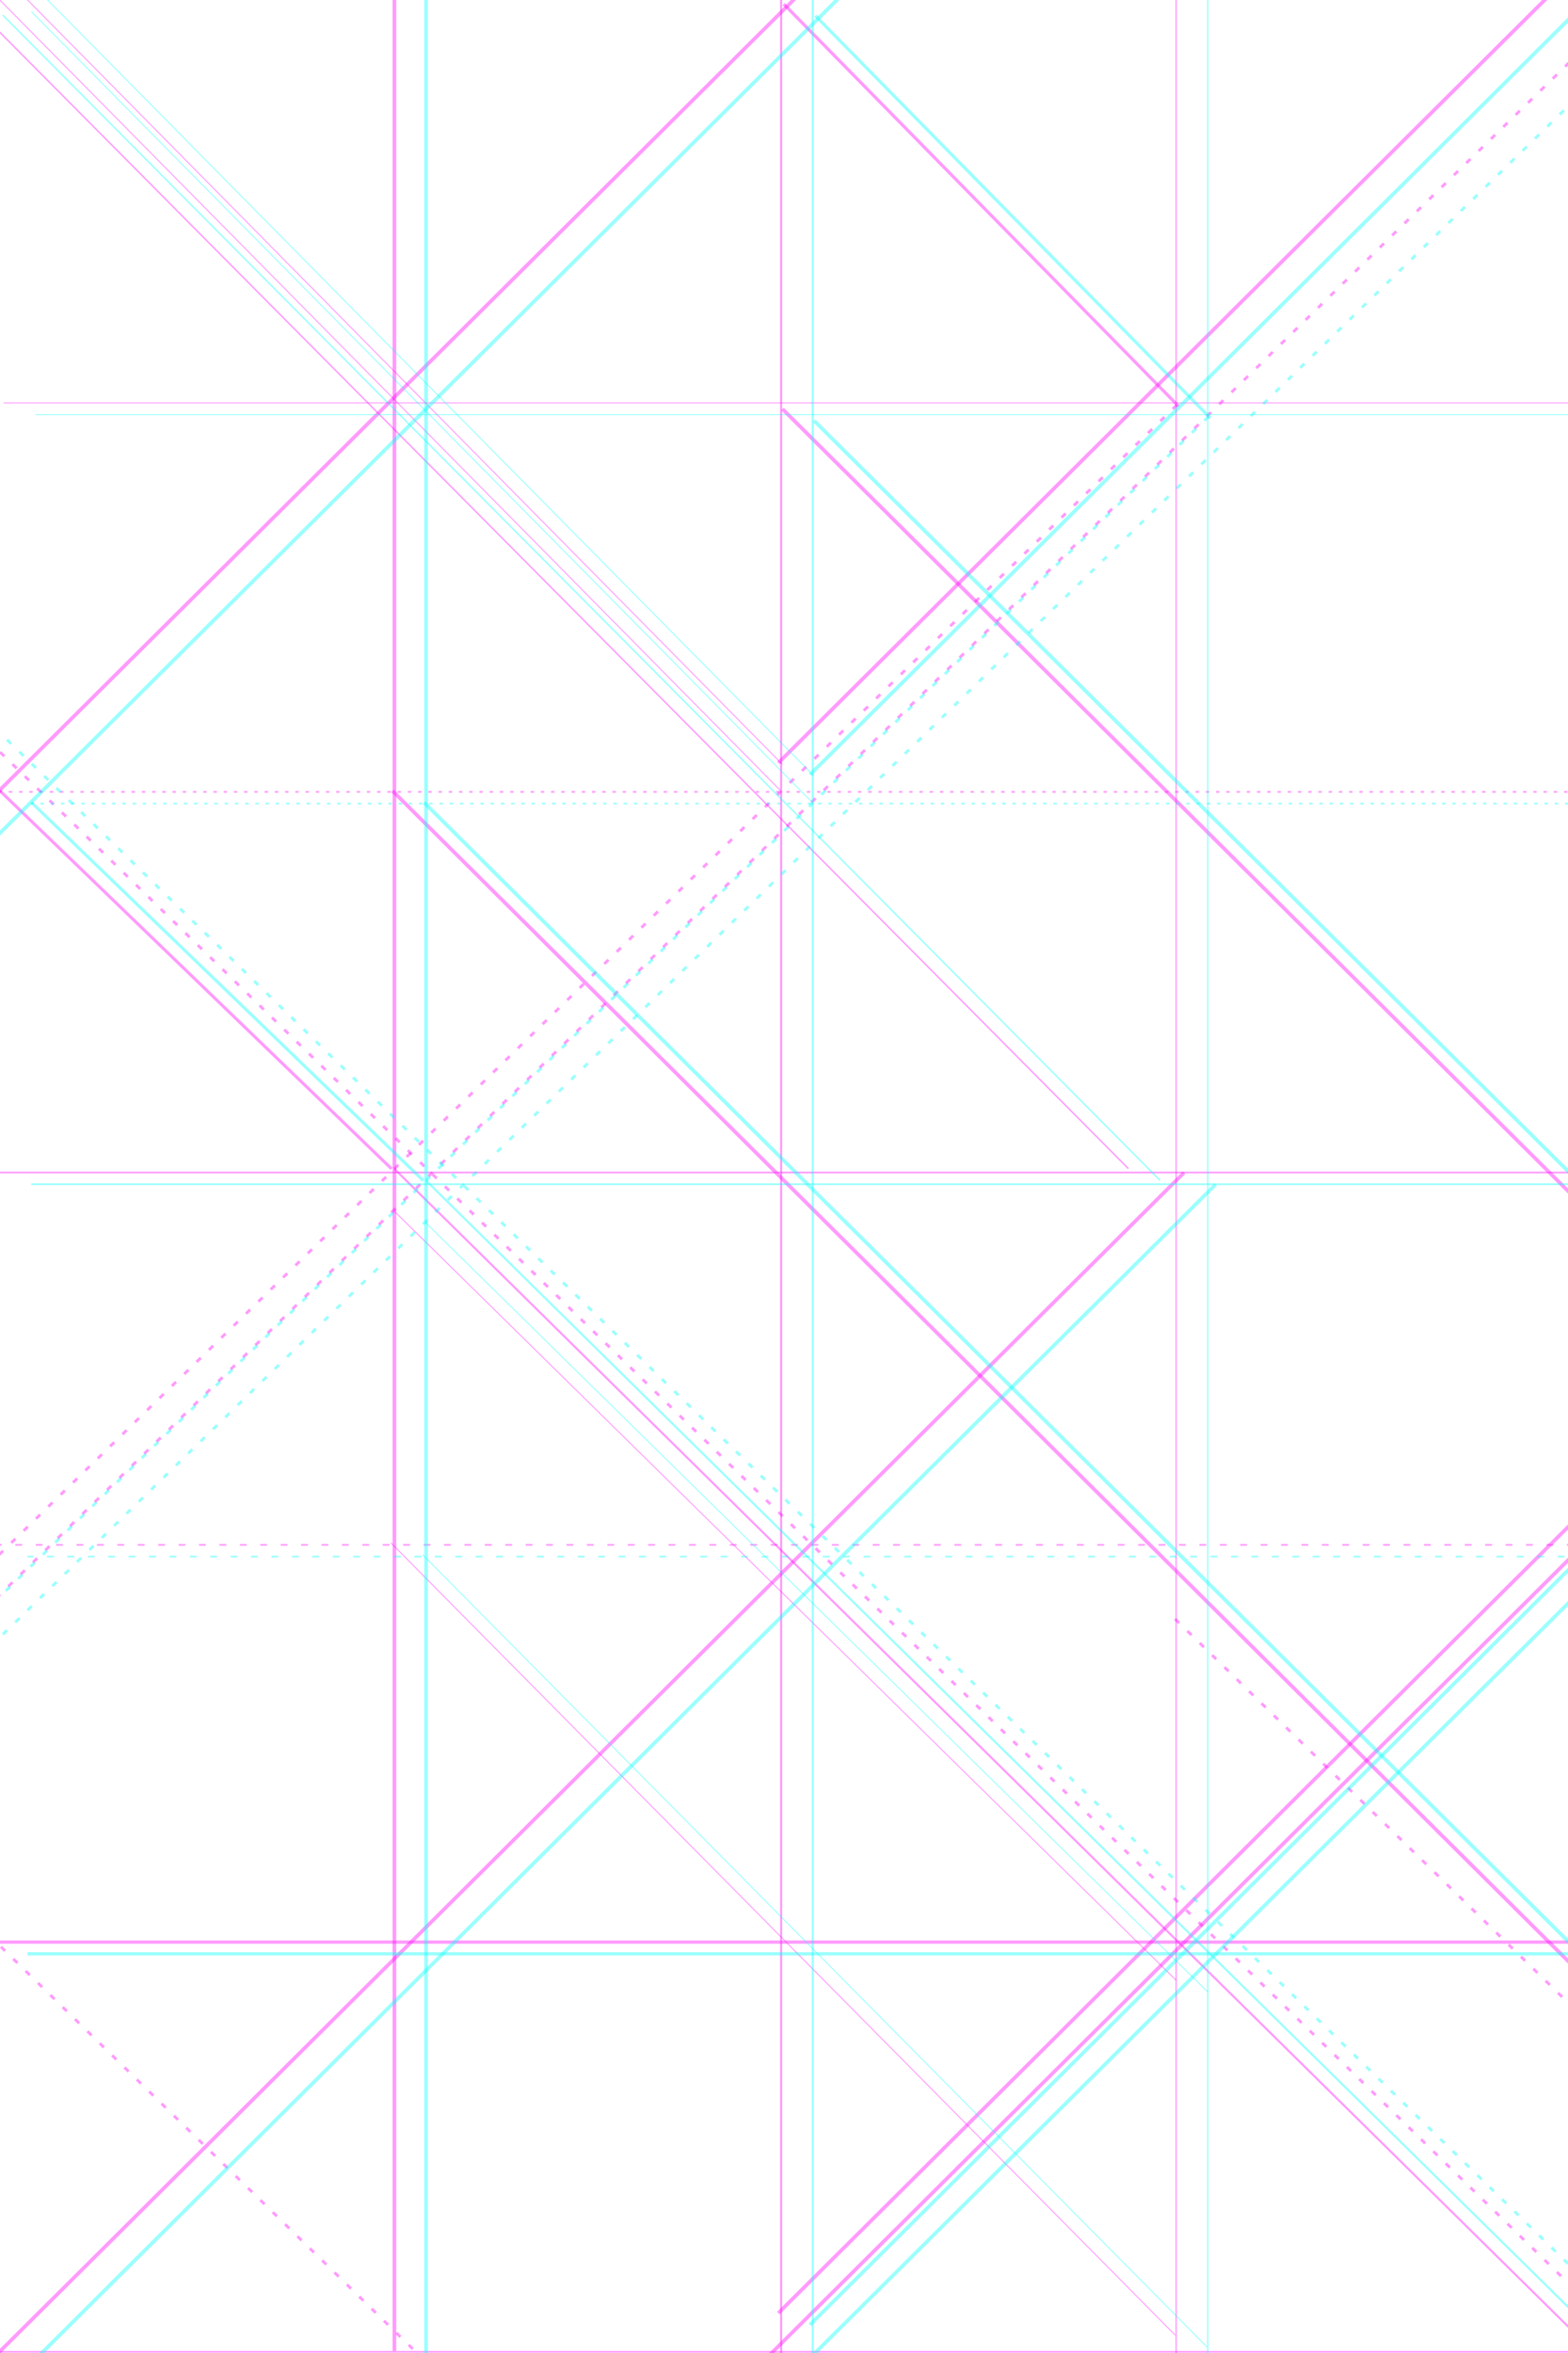 <?xml version="1.0" encoding="UTF-8" standalone="no"?>
<!-- Created with Inkscape (http://www.inkscape.org/) -->

<svg
   xmlns:dc="http://purl.org/dc/elements/1.1/"
   xmlns:cc="http://creativecommons.org/ns#"
   xmlns:rdf="http://www.w3.org/1999/02/22-rdf-syntax-ns#"
   xmlns:svg="http://www.w3.org/2000/svg"
   xmlns="http://www.w3.org/2000/svg"
   xmlns:sodipodi="http://sodipodi.sourceforge.net/DTD/sodipodi-0.dtd"
   xmlns:inkscape="http://www.inkscape.org/namespaces/inkscape"
   width="200mm"
   height="300mm"
   viewBox="0 0 200 300"
   version="1.1"
   id="svg8"
   inkscape:version="0.92.5 (2060ec1f9f, 2020-04-08)"
   sodipodi:docname="cyberBackground.svg">
  <defs
     id="defs2">
    <filter
       inkscape:collect="always"
       style="color-interpolation-filters:sRGB"
       id="filter2912"
       x="-0.092"
       width="1.183"
       y="-0.094"
       height="1.188">
      <feGaussianBlur
         inkscape:collect="always"
         stdDeviation="8.294"
         id="feGaussianBlur2914" />
    </filter>
    <filter
       inkscape:collect="always"
       style="color-interpolation-filters:sRGB"
       id="filter2916"
       x="-0.092"
       width="1.183"
       y="-0.094"
       height="1.188">
      <feGaussianBlur
         inkscape:collect="always"
         stdDeviation="8.294"
         id="feGaussianBlur2918" />
    </filter>
    <filter
       inkscape:collect="always"
       style="color-interpolation-filters:sRGB"
       id="filter2980"
       x="-0.092"
       width="1.185"
       y="-0.093"
       height="1.186">
      <feGaussianBlur
         inkscape:collect="always"
         stdDeviation="8.294"
         id="feGaussianBlur2982" />
    </filter>
    <filter
       inkscape:collect="always"
       style="color-interpolation-filters:sRGB"
       id="filter4996"
       x="-0.143"
       width="1.285"
       y="-0.141"
       height="1.283">
      <feGaussianBlur
         inkscape:collect="always"
         stdDeviation="5.945"
         id="feGaussianBlur4998" />
    </filter>
    <filter
       inkscape:collect="always"
       style="color-interpolation-filters:sRGB"
       id="filter5000"
       x="-0.143"
       width="1.286"
       y="-0.145"
       height="1.291">
      <feGaussianBlur
         inkscape:collect="always"
         stdDeviation="5.945"
         id="feGaussianBlur5002" />
    </filter>
    <filter
       inkscape:collect="always"
       style="color-interpolation-filters:sRGB"
       id="filter5004"
       x="-0.066"
       width="1.133"
       y="-0.067"
       height="1.133">
      <feGaussianBlur
         inkscape:collect="always"
         stdDeviation="5.945"
         id="feGaussianBlur5006" />
    </filter>
    <filter
       inkscape:collect="always"
       style="color-interpolation-filters:sRGB"
       id="filter5008"
       x="-0.066"
       width="1.133"
       y="-0.067"
       height="1.133">
      <feGaussianBlur
         inkscape:collect="always"
         stdDeviation="5.945"
         id="feGaussianBlur5010" />
    </filter>
    <filter
       inkscape:collect="always"
       style="color-interpolation-filters:sRGB"
       id="filter5012"
       x="-0.066"
       width="1.133"
       y="-0.067"
       height="1.133">
      <feGaussianBlur
         inkscape:collect="always"
         stdDeviation="5.945"
         id="feGaussianBlur5014" />
    </filter>
    <filter
       inkscape:collect="always"
       style="color-interpolation-filters:sRGB"
       id="filter5016"
       x="-0.066"
       width="1.131"
       y="-0.067"
       height="1.135">
      <feGaussianBlur
         inkscape:collect="always"
         stdDeviation="5.945"
         id="feGaussianBlur5018" />
    </filter>
    <filter
       inkscape:collect="always"
       style="color-interpolation-filters:sRGB"
       id="filter5020"
       x="-0.066"
       width="1.133"
       y="-0.067"
       height="1.133">
      <feGaussianBlur
         inkscape:collect="always"
         stdDeviation="5.945"
         id="feGaussianBlur5022" />
    </filter>
    <filter
       inkscape:collect="always"
       style="color-interpolation-filters:sRGB"
       id="filter5024"
       x="-0.066"
       width="1.133"
       y="-0.067"
       height="1.133">
      <feGaussianBlur
         inkscape:collect="always"
         stdDeviation="5.945"
         id="feGaussianBlur5026" />
    </filter>
    <filter
       inkscape:collect="always"
       style="color-interpolation-filters:sRGB"
       id="filter5028"
       x="-0.066"
       width="1.133"
       y="-0.067"
       height="1.133">
      <feGaussianBlur
         inkscape:collect="always"
         stdDeviation="5.945"
         id="feGaussianBlur5030" />
    </filter>
    <filter
       inkscape:collect="always"
       style="color-interpolation-filters:sRGB"
       id="filter5032"
       x="-0.066"
       width="1.131"
       y="-0.067"
       height="1.135">
      <feGaussianBlur
         inkscape:collect="always"
         stdDeviation="5.945"
         id="feGaussianBlur5034" />
    </filter>
    <filter
       inkscape:collect="always"
       style="color-interpolation-filters:sRGB"
       id="filter5036"
       x="-0.097"
       width="1.193"
       y="-0.096"
       height="1.192">
      <feGaussianBlur
         inkscape:collect="always"
         stdDeviation="5.945"
         id="feGaussianBlur5038" />
    </filter>
    <filter
       inkscape:collect="always"
       style="color-interpolation-filters:sRGB"
       id="filter5040"
       x="-0.143"
       width="1.287"
       y="-0.142"
       height="1.283">
      <feGaussianBlur
         inkscape:collect="always"
         stdDeviation="5.945"
         id="feGaussianBlur5042" />
    </filter>
    <filter
       inkscape:collect="always"
       style="color-interpolation-filters:sRGB"
       id="filter5044"
       x="-0.285"
       width="1.571"
       y="-0.296"
       height="1.592">
      <feGaussianBlur
         inkscape:collect="always"
         stdDeviation="5.945"
         id="feGaussianBlur5046" />
    </filter>
    <filter
       inkscape:collect="always"
       style="color-interpolation-filters:sRGB"
       id="filter5048"
       x="-0.283"
       width="1.567"
       y="-0.278"
       height="1.556">
      <feGaussianBlur
         inkscape:collect="always"
         stdDeviation="5.945"
         id="feGaussianBlur5050" />
    </filter>
    <filter
       inkscape:collect="always"
       style="color-interpolation-filters:sRGB"
       id="filter5052"
       x="-0.066"
       width="1.132"
       y="-0.067"
       height="1.134">
      <feGaussianBlur
         inkscape:collect="always"
         stdDeviation="5.945"
         id="feGaussianBlur5054" />
    </filter>
    <filter
       inkscape:collect="always"
       style="color-interpolation-filters:sRGB"
       id="filter5056"
       x="-0.143"
       width="1.287"
       y="-0.142"
       height="1.283">
      <feGaussianBlur
         inkscape:collect="always"
         stdDeviation="5.945"
         id="feGaussianBlur5058" />
    </filter>
    <filter
       inkscape:collect="always"
       style="color-interpolation-filters:sRGB"
       id="filter5060"
       x="-0.066"
       width="1.131"
       y="-0.067"
       height="1.135">
      <feGaussianBlur
         inkscape:collect="always"
         stdDeviation="5.945"
         id="feGaussianBlur5062" />
    </filter>
    <filter
       inkscape:collect="always"
       style="color-interpolation-filters:sRGB"
       id="filter5064"
       x="-0.071"
       width="1.141"
       y="-1426896.5"
       height="2853794">
      <feGaussianBlur
         inkscape:collect="always"
         stdDeviation="5.945"
         id="feGaussianBlur5066" />
    </filter>
    <filter
       inkscape:collect="always"
       style="color-interpolation-filters:sRGB"
       id="filter5068"
       x="-0.071"
       width="1.141"
       y="-1426896.5"
       height="2853794">
      <feGaussianBlur
         inkscape:collect="always"
         stdDeviation="5.945"
         id="feGaussianBlur5070" />
    </filter>
    <filter
       inkscape:collect="always"
       style="color-interpolation-filters:sRGB"
       id="filter5072">
      <feGaussianBlur
         inkscape:collect="always"
         stdDeviation="5.945"
         id="feGaussianBlur5074" />
    </filter>
    <filter
       inkscape:collect="always"
       style="color-interpolation-filters:sRGB"
       id="filter5076"
       x="-0.071"
       width="1.141"
       y="-1426896.5"
       height="2853794">
      <feGaussianBlur
         inkscape:collect="always"
         stdDeviation="5.945"
         id="feGaussianBlur5078" />
    </filter>
    <filter
       inkscape:collect="always"
       style="color-interpolation-filters:sRGB"
       id="filter5080"
       x="-0.071"
       width="1.141"
       y="-1426896.5"
       height="2853794">
      <feGaussianBlur
         inkscape:collect="always"
         stdDeviation="5.945"
         id="feGaussianBlur5082" />
    </filter>
    <filter
       inkscape:collect="always"
       style="color-interpolation-filters:sRGB"
       id="filter5084">
      <feGaussianBlur
         inkscape:collect="always"
         stdDeviation="5.945"
         id="feGaussianBlur5086" />
    </filter>
    <filter
       inkscape:collect="always"
       style="color-interpolation-filters:sRGB"
       id="filter5088"
       x="-1426896.5"
       width="2853794"
       y="-0.047"
       height="1.094">
      <feGaussianBlur
         inkscape:collect="always"
         stdDeviation="5.945"
         id="feGaussianBlur5090" />
    </filter>
    <filter
       inkscape:collect="always"
       style="color-interpolation-filters:sRGB"
       id="filter5092"
       x="-1426896.5"
       width="2853794"
       y="-0.047"
       height="1.093">
      <feGaussianBlur
         inkscape:collect="always"
         stdDeviation="5.945"
         id="feGaussianBlur5094" />
    </filter>
    <filter
       inkscape:collect="always"
       style="color-interpolation-filters:sRGB"
       id="filter5096"
       x="-3567241.2"
       width="7134483.4"
       y="-0.047"
       height="1.094">
      <feGaussianBlur
         inkscape:collect="always"
         stdDeviation="5.945"
         id="feGaussianBlur5098" />
    </filter>
  </defs>
  <sodipodi:namedview
     id="base"
     pagecolor="#ffffff"
     bordercolor="#666666"
     borderopacity="1.0"
     inkscape:pageopacity="0.0"
     inkscape:pageshadow="2"
     inkscape:zoom="0.35355339"
     inkscape:cx="1136.334"
     inkscape:cy="455.6152"
     inkscape:document-units="mm"
     inkscape:current-layer="layer3"
     showgrid="false"
     inkscape:snap-global="false"
     showguides="true"
     inkscape:guide-bbox="true"
     inkscape:window-width="1920"
     inkscape:window-height="1017"
     inkscape:window-x="-8"
     inkscape:window-y="-8"
     inkscape:window-maximized="1">
    <sodipodi:guide
       position="368.19,-245.46"
       orientation="0,1"
       id="guide5100"
       inkscape:locked="false" />
  </sodipodi:namedview>
  <g
     transform="translate(0,3)"
     id="g1278"
     inkscape:groupmode="layer"
     inkscape:label="Layer 1 copy"
     style="display:none"
     sodipodi:insensitive="true">
    <path
       sodipodi:nodetypes="cc"
       inkscape:connector-curvature="0"
       id="path1220"
       d="m 50.309,-6.931 -4e-6,303.666"
       style="opacity:0.696;fill:none;stroke:#06e2fe;stroke-width:0.2;stroke-linecap:butt;stroke-linejoin:miter;stroke-miterlimit:4;stroke-dasharray:none;stroke-opacity:1;filter:url(#filter5096)" />
    <path
       sodipodi:nodetypes="cc"
       inkscape:connector-curvature="0"
       id="path1222"
       d="m 99.635,-8.254 -1e-5,305.254"
       style="opacity:0.696;fill:none;stroke:#06e2fe;stroke-width:0.2;stroke-linecap:butt;stroke-linejoin:miter;stroke-miterlimit:4;stroke-dasharray:none;stroke-opacity:1;filter:url(#filter5092)" />
    <path
       sodipodi:nodetypes="cc"
       inkscape:connector-curvature="0"
       id="path1224"
       d="m 150.019,-6.175 -1e-5,304.724"
       style="opacity:0.696;fill:none;stroke:#06e2fe;stroke-width:0.2;stroke-linecap:butt;stroke-linejoin:miter;stroke-miterlimit:4;stroke-dasharray:none;stroke-opacity:1;filter:url(#filter5088)" />
    <path
       sodipodi:nodetypes="cc"
       inkscape:connector-curvature="0"
       id="path1226"
       d="M 200.722,193.964 H -0.538"
       style="opacity:0.696;fill:none;stroke:#06e2fe;stroke-width:0.2;stroke-linecap:butt;stroke-linejoin:miter;stroke-miterlimit:4;stroke-dasharray:none;stroke-dashoffset:0;stroke-opacity:1;filter:url(#filter5084)" />
    <path
       sodipodi:nodetypes="cc"
       inkscape:connector-curvature="0"
       id="path1228"
       d="m 201.774,244.612 -202.312,-1e-5"
       style="opacity:0.696;fill:none;stroke:#06e2fe;stroke-width:0.2;stroke-linecap:butt;stroke-linejoin:miter;stroke-miterlimit:4;stroke-dasharray:none;stroke-opacity:1;filter:url(#filter5080)" />
    <path
       sodipodi:nodetypes="cc"
       inkscape:connector-curvature="0"
       id="path1230"
       d="m 200.75,296.849 -201.962,-10e-6"
       style="opacity:0.696;fill:none;stroke:#06e2fe;stroke-width:0.2;stroke-linecap:butt;stroke-linejoin:miter;stroke-miterlimit:4;stroke-dasharray:none;stroke-opacity:1;filter:url(#filter5076)" />
    <path
       sodipodi:nodetypes="cc"
       inkscape:connector-curvature="0"
       id="path1232"
       d="M 201.223,97.958 H -0.037"
       style="opacity:0.696;fill:none;stroke:#06e2fe;stroke-width:0.2;stroke-linecap:butt;stroke-linejoin:miter;stroke-miterlimit:4;stroke-dasharray:none;stroke-dashoffset:0;stroke-opacity:1;filter:url(#filter5072)" />
    <path
       sodipodi:nodetypes="cc"
       inkscape:connector-curvature="0"
       id="path1234"
       d="m 202.275,146.49 -202.312,-1e-5"
       style="opacity:0.696;fill:none;stroke:#06e2fe;stroke-width:0.2;stroke-linecap:butt;stroke-linejoin:miter;stroke-miterlimit:4;stroke-dasharray:none;stroke-opacity:1;filter:url(#filter5068)" />
    <path
       sodipodi:nodetypes="cc"
       inkscape:connector-curvature="0"
       id="path1236"
       d="M 202.776,48.367 0.464,48.367"
       style="opacity:0.696;fill:none;stroke:#06e2fe;stroke-width:0.2;stroke-linecap:butt;stroke-linejoin:miter;stroke-miterlimit:4;stroke-dasharray:none;stroke-opacity:1;filter:url(#filter5064)" />
    <path
       sodipodi:nodetypes="cc"
       inkscape:connector-curvature="0"
       id="path1238"
       d="M 314.532,-119.923 99.276,94.268"
       style="fill:none;stroke:#06e2fe;stroke-width:0;stroke-linecap:butt;stroke-linejoin:miter;stroke-miterlimit:4;stroke-dasharray:none;stroke-opacity:1;filter:url(#filter2980)" />
    <path
       sodipodi:nodetypes="cc"
       inkscape:connector-curvature="0"
       id="path1240"
       d="M 150.105,48.629 -67.227,260.713"
       style="opacity:0.696;fill:none;stroke:#06e2fe;stroke-width:0.2;stroke-linecap:butt;stroke-linejoin:miter;stroke-miterlimit:4;stroke-dasharray:none;stroke-dashoffset:0;stroke-opacity:1;filter:url(#filter5060)" />
    <path
       inkscape:transform-center-y="50.163932"
       inkscape:transform-center-x="-49.526782"
       sodipodi:nodetypes="cc"
       inkscape:connector-curvature="0"
       id="path1242"
       d="M 99.496,97.742 -0.023,-2.996"
       style="opacity:0.696;fill:none;stroke:#06e2fe;stroke-width:0.2;stroke-linecap:butt;stroke-linejoin:miter;stroke-miterlimit:4;stroke-dasharray:none;stroke-opacity:1;filter:url(#filter5056)" />
    <path
       sodipodi:nodetypes="cc"
       inkscape:connector-curvature="0"
       id="path1244"
       d="M 266.675,359.346 50.296,146.018"
       style="opacity:0.696;fill:none;stroke:#06e2fe;stroke-width:0.2;stroke-linecap:butt;stroke-linejoin:miter;stroke-miterlimit:4;stroke-dasharray:none;stroke-opacity:1;filter:url(#filter5052)" />
    <path
       sodipodi:nodetypes="cc"
       inkscape:connector-curvature="0"
       id="path1246"
       d="M 150.33,48.798 99.966,-2.485"
       style="opacity:0.696;fill:none;stroke:#06e2fe;stroke-width:0.2;stroke-linecap:butt;stroke-linejoin:miter;stroke-miterlimit:4;stroke-dasharray:none;stroke-opacity:1;filter:url(#filter5048)" />
    <path
       inkscape:transform-center-y="24.399834"
       inkscape:transform-center-x="-24.700593"
       sodipodi:nodetypes="cc"
       inkscape:connector-curvature="0"
       id="path1248"
       d="M 49.943,146.021 -0.043,97.796"
       style="opacity:0.696;fill:none;stroke:#06e2fe;stroke-width:0.2;stroke-linecap:butt;stroke-linejoin:miter;stroke-miterlimit:4;stroke-dasharray:none;stroke-opacity:1;filter:url(#filter5044)" />
    <path
       inkscape:transform-center-y="50.163932"
       inkscape:transform-center-x="-49.526782"
       sodipodi:nodetypes="cc"
       inkscape:connector-curvature="0"
       id="path1250"
       d="M 99.766,94.427 0.247,-6.31"
       style="opacity:0.696;fill:none;stroke:#06e2fe;stroke-width:0.2;stroke-linecap:butt;stroke-linejoin:miter;stroke-miterlimit:4;stroke-dasharray:none;stroke-opacity:1;filter:url(#filter5040)" />
    <path
       inkscape:transform-center-y="73.990479"
       inkscape:transform-center-x="-73.470142"
       sodipodi:nodetypes="cc"
       inkscape:connector-curvature="0"
       id="path1252"
       d="M 143.93,146 -3.701,-2.585"
       style="opacity:0.696;fill:none;stroke:#06e2fe;stroke-width:0.2;stroke-linecap:butt;stroke-linejoin:miter;stroke-miterlimit:4;stroke-dasharray:none;stroke-opacity:1;filter:url(#filter5036)" />
    <path
       sodipodi:nodetypes="cc"
       inkscape:connector-curvature="0"
       id="path1254"
       d="M 201.735,3.434 -15.597,215.518"
       style="opacity:0.696;fill:none;stroke:#06e2fe;stroke-width:0.2;stroke-linecap:butt;stroke-linejoin:miter;stroke-miterlimit:4;stroke-dasharray:none;stroke-dashoffset:0;stroke-opacity:1;filter:url(#filter5032)" />
    <path
       sodipodi:nodetypes="cc"
       inkscape:connector-curvature="0"
       id="path1256"
       d="M 121.122,-22.821 -94.134,191.371"
       style="opacity:0.696;fill:none;stroke:#06e2fe;stroke-width:0.2;stroke-linecap:butt;stroke-linejoin:miter;stroke-miterlimit:4;stroke-dasharray:none;stroke-opacity:1;filter:url(#filter5028)" />
    <path
       sodipodi:nodetypes="cc"
       inkscape:connector-curvature="0"
       id="path1258"
       d="M 313.474,83.013 98.218,297.204"
       style="opacity:0.696;fill:none;stroke:#06e2fe;stroke-width:0.2;stroke-linecap:butt;stroke-linejoin:miter;stroke-miterlimit:4;stroke-dasharray:none;stroke-opacity:1;filter:url(#filter5024)" />
    <path
       sodipodi:nodetypes="cc"
       inkscape:connector-curvature="0"
       id="path1260"
       d="M 314.532,77.721 99.276,291.912"
       style="opacity:0.696;fill:none;stroke:#06e2fe;stroke-width:0.2;stroke-linecap:butt;stroke-linejoin:miter;stroke-miterlimit:4;stroke-dasharray:none;stroke-opacity:1;filter:url(#filter5020)" />
    <path
       sodipodi:nodetypes="cc"
       inkscape:connector-curvature="0"
       id="path1262"
       d="M 202.265,290.264 -15.068,78.18"
       style="opacity:0.696;fill:none;stroke:#06e2fe;stroke-width:0.2;stroke-linecap:butt;stroke-linejoin:miter;stroke-miterlimit:4;stroke-dasharray:none;stroke-dashoffset:0;stroke-opacity:1;filter:url(#filter5016)" />
    <path
       sodipodi:nodetypes="cc"
       inkscape:connector-curvature="0"
       id="path1264"
       d="M 151.02,146.513 -64.236,360.704"
       style="opacity:0.696;fill:none;stroke:#06e2fe;stroke-width:0.2;stroke-linecap:butt;stroke-linejoin:miter;stroke-miterlimit:4;stroke-dasharray:none;stroke-opacity:1;filter:url(#filter5012)" />
    <path
       sodipodi:nodetypes="cc"
       inkscape:connector-curvature="0"
       id="path1266"
       d="M 265.32,312.021 50.064,97.829"
       style="opacity:0.696;fill:none;stroke:#06e2fe;stroke-width:0.2;stroke-linecap:butt;stroke-linejoin:miter;stroke-miterlimit:4;stroke-dasharray:none;stroke-opacity:1;filter:url(#filter5008)" />
    <path
       sodipodi:nodetypes="cc"
       inkscape:connector-curvature="0"
       id="path1268"
       d="M 315.061,263.337 99.805,49.146"
       style="opacity:0.696;fill:none;stroke:#06e2fe;stroke-width:0.2;stroke-linecap:butt;stroke-linejoin:miter;stroke-miterlimit:4;stroke-dasharray:none;stroke-opacity:1;filter:url(#filter5004)" />
    <path
       sodipodi:nodetypes="cc"
       inkscape:connector-curvature="0"
       id="path1270"
       d="M 216.552,456.422 -0.78,244.338"
       style="fill:none;stroke:#06e2fe;stroke-width:0;stroke-linecap:butt;stroke-linejoin:miter;stroke-miterlimit:4;stroke-dasharray:none;stroke-dashoffset:0;stroke-opacity:1;filter:url(#filter2916)" />
    <path
       sodipodi:nodetypes="cc"
       inkscape:connector-curvature="0"
       id="path1272"
       d="M 366.306,414.618 148.974,202.534"
       style="fill:none;stroke:#06e2fe;stroke-width:0;stroke-linecap:butt;stroke-linejoin:miter;stroke-miterlimit:4;stroke-dasharray:none;stroke-dashoffset:0;stroke-opacity:1;filter:url(#filter2912)" />
    <path
       inkscape:transform-center-y="49.906592"
       inkscape:transform-center-x="-49.786082"
       sodipodi:nodetypes="cc"
       inkscape:connector-curvature="0"
       id="path1274"
       d="M 150.027,249.486 50.252,151.382"
       style="opacity:0.696;fill:none;stroke:#06e2fe;stroke-width:0.2;stroke-linecap:butt;stroke-linejoin:miter;stroke-miterlimit:4;stroke-dasharray:none;stroke-opacity:1;filter:url(#filter5000)" />
    <path
       inkscape:transform-center-y="49.906592"
       inkscape:transform-center-x="-49.786082"
       sodipodi:nodetypes="cc"
       inkscape:connector-curvature="0"
       id="path1276"
       d="M 149.9,294.723 49.86,193.709"
       style="opacity:0.696;fill:none;stroke:#06e2fe;stroke-width:0.2;stroke-linecap:butt;stroke-linejoin:miter;stroke-miterlimit:4;stroke-dasharray:none;stroke-opacity:1;filter:url(#filter4996)" />
  </g>
  <g
     inkscape:label="Layer 1"
     inkscape:groupmode="layer"
     id="layer1"
     transform="translate(0,3)"
     style="display:inline">
    <path
       style="opacity:0.397;fill:none;stroke:#ff01f8;stroke-width:0.467;stroke-linecap:butt;stroke-linejoin:miter;stroke-miterlimit:4;stroke-dasharray:none;stroke-opacity:1"
       d="m 50.309,-6.931 -4e-6,303.666"
       id="path815"
       inkscape:connector-curvature="0"
       sodipodi:nodetypes="cc" />
    <path
       style="opacity:0.397;fill:none;stroke:#ff01f8;stroke-width:0.268px;stroke-linecap:butt;stroke-linejoin:miter;stroke-opacity:1"
       d="m 99.635,-8.254 -1e-5,305.254"
       id="path815-9"
       inkscape:connector-curvature="0"
       sodipodi:nodetypes="cc" />
    <path
       style="opacity:0.397;fill:none;stroke:#ff01f8;stroke-width:0.168;stroke-linecap:butt;stroke-linejoin:miter;stroke-miterlimit:4;stroke-dasharray:none;stroke-opacity:1"
       d="m 150.019,-6.175 -1e-5,304.724"
       id="path815-9-5"
       inkscape:connector-curvature="0"
       sodipodi:nodetypes="cc" />
    <path
       style="opacity:0.397;fill:none;stroke:#ff01f8;stroke-width:0.217;stroke-linecap:butt;stroke-linejoin:miter;stroke-miterlimit:4;stroke-dasharray:0.868, 1.736;stroke-dashoffset:0;stroke-opacity:1"
       d="M 200.722,193.964 H -0.538"
       id="path815-95"
       inkscape:connector-curvature="0"
       sodipodi:nodetypes="cc" />
    <path
       style="opacity:0.397;fill:none;stroke:#ff01f8;stroke-width:0.418;stroke-linecap:butt;stroke-linejoin:miter;stroke-miterlimit:4;stroke-dasharray:none;stroke-opacity:1"
       d="m 201.774,244.612 -202.312,-1e-5"
       id="path815-9-8"
       inkscape:connector-curvature="0"
       sodipodi:nodetypes="cc" />
    <path
       style="opacity:0.397;fill:none;stroke:#ff01f8;stroke-width:0.218px;stroke-linecap:butt;stroke-linejoin:miter;stroke-opacity:1"
       d="m 200.75,296.849 -201.962,-10e-6"
       id="path815-9-5-6"
       inkscape:connector-curvature="0"
       sodipodi:nodetypes="cc" />
    <path
       style="opacity:0.397;fill:none;stroke:#ff01f8;stroke-width:0.217;stroke-linecap:butt;stroke-linejoin:miter;stroke-miterlimit:4;stroke-dasharray:0.435, 0.87;stroke-dashoffset:0;stroke-opacity:1"
       d="M 201.223,97.958 H -0.037"
       id="path815-95-3"
       inkscape:connector-curvature="0"
       sodipodi:nodetypes="cc" />
    <path
       style="opacity:0.397;fill:none;stroke:#ff01f8;stroke-width:0.218px;stroke-linecap:butt;stroke-linejoin:miter;stroke-opacity:1"
       d="m 202.275,146.49 -202.312,-1e-5"
       id="path815-9-8-1"
       inkscape:connector-curvature="0"
       sodipodi:nodetypes="cc" />
    <path
       style="opacity:0.397;fill:none;stroke:#ff01f8;stroke-width:0.118;stroke-linecap:butt;stroke-linejoin:miter;stroke-miterlimit:4;stroke-dasharray:none;stroke-opacity:1"
       d="M 202.776,48.367 0.464,48.367"
       id="path815-9-8-1-2"
       inkscape:connector-curvature="0"
       sodipodi:nodetypes="cc" />
    <path
       style="opacity:0.397;fill:none;stroke:#ff01f8;stroke-width:0.467;stroke-linecap:butt;stroke-linejoin:miter;stroke-miterlimit:4;stroke-dasharray:none;stroke-opacity:1"
       d="M 314.532,-119.923 99.276,94.268"
       id="path815-6"
       inkscape:connector-curvature="0"
       sodipodi:nodetypes="cc" />
    <path
       style="opacity:0.397;fill:none;stroke:#ff01f8;stroke-width:0.367;stroke-linecap:butt;stroke-linejoin:miter;stroke-miterlimit:4;stroke-dasharray:0.734, 1.468;stroke-dashoffset:0;stroke-opacity:1"
       d="M 150.105,48.629 -67.227,260.713"
       id="path815-6-4"
       inkscape:connector-curvature="0"
       sodipodi:nodetypes="cc" />
    <path
       style="opacity:0.397;fill:none;stroke:#ff01f8;stroke-width:0.125px;stroke-linecap:butt;stroke-linejoin:miter;stroke-opacity:1"
       d="M 99.496,97.742 -0.023,-2.996"
       id="path815-6-4-1"
       inkscape:connector-curvature="0"
       sodipodi:nodetypes="cc"
       inkscape:transform-center-x="-49.526782"
       inkscape:transform-center-y="50.163932" />
    <path
       style="opacity:0.397;fill:none;stroke:#ff01f8;stroke-width:0.267px;stroke-linecap:butt;stroke-linejoin:miter;stroke-opacity:1"
       d="M 266.675,359.346 50.296,146.018"
       id="path815-6-4-1-8"
       inkscape:connector-curvature="0"
       sodipodi:nodetypes="cc" />
    <path
       style="opacity:0.397;fill:none;stroke:#ff01f8;stroke-width:0.4;stroke-linecap:butt;stroke-linejoin:miter;stroke-miterlimit:4;stroke-dasharray:none;stroke-opacity:1"
       d="M 150.33,48.798 99.966,-2.485"
       id="path815-6-4-1-8-4"
       inkscape:connector-curvature="0"
       sodipodi:nodetypes="cc" />
    <path
       style="opacity:0.397;fill:none;stroke:#ff01f8;stroke-width:0.387;stroke-linecap:butt;stroke-linejoin:miter;stroke-miterlimit:4;stroke-dasharray:none;stroke-opacity:1"
       d="M 49.943,146.021 -0.043,97.796"
       id="path815-6-4-1-8-4-4"
       inkscape:connector-curvature="0"
       sodipodi:nodetypes="cc"
       inkscape:transform-center-x="-24.700593"
       inkscape:transform-center-y="24.399834" />
    <path
       style="opacity:0.397;fill:none;stroke:#ff01f8;stroke-width:0.125px;stroke-linecap:butt;stroke-linejoin:miter;stroke-opacity:1"
       d="M 99.766,94.427 0.247,-6.31"
       id="path815-6-4-1-5"
       inkscape:connector-curvature="0"
       sodipodi:nodetypes="cc"
       inkscape:transform-center-x="-49.526782"
       inkscape:transform-center-y="50.163932" />
    <path
       style="opacity:0.397;fill:none;stroke:#ff01f8;stroke-width:0.184px;stroke-linecap:butt;stroke-linejoin:miter;stroke-opacity:1"
       d="M 143.93,146 -3.701,-2.585"
       id="path815-6-4-1-5-5"
       inkscape:connector-curvature="0"
       sodipodi:nodetypes="cc"
       inkscape:transform-center-x="-73.470142"
       inkscape:transform-center-y="73.990479" />
    <path
       style="opacity:0.397;fill:none;stroke:#ff01f8;stroke-width:0.367;stroke-linecap:butt;stroke-linejoin:miter;stroke-miterlimit:4;stroke-dasharray:0.734, 1.468;stroke-dashoffset:0;stroke-opacity:1"
       d="M 201.735,3.434 -15.597,215.518"
       id="path815-6-4-3"
       inkscape:connector-curvature="0"
       sodipodi:nodetypes="cc" />
    <path
       style="opacity:0.397;fill:none;stroke:#ff01f8;stroke-width:0.467;stroke-linecap:butt;stroke-linejoin:miter;stroke-miterlimit:4;stroke-dasharray:none;stroke-opacity:1"
       d="M 121.122,-22.821 -94.134,191.371"
       id="path815-6-7"
       inkscape:connector-curvature="0"
       sodipodi:nodetypes="cc" />
    <path
       style="opacity:0.397;fill:none;stroke:#ff01f8;stroke-width:0.467;stroke-linecap:butt;stroke-linejoin:miter;stroke-miterlimit:4;stroke-dasharray:none;stroke-opacity:1"
       d="M 313.474,83.013 98.218,297.204"
       id="path815-6-7-9"
       inkscape:connector-curvature="0"
       sodipodi:nodetypes="cc" />
    <path
       style="opacity:0.397;fill:none;stroke:#ff01f8;stroke-width:0.467;stroke-linecap:butt;stroke-linejoin:miter;stroke-miterlimit:4;stroke-dasharray:none;stroke-opacity:1"
       d="M 314.532,77.721 99.276,291.912"
       id="path815-6-7-9-9"
       inkscape:connector-curvature="0"
       sodipodi:nodetypes="cc" />
    <path
       style="opacity:0.397;fill:none;stroke:#ff01f8;stroke-width:0.367;stroke-linecap:butt;stroke-linejoin:miter;stroke-miterlimit:4;stroke-dasharray:0.734, 1.468;stroke-dashoffset:0;stroke-opacity:1"
       d="M 202.265,290.264 -15.068,78.18"
       id="path815-6-4-3-2"
       inkscape:connector-curvature="0"
       sodipodi:nodetypes="cc" />
    <path
       style="opacity:0.397;fill:none;stroke:#ff01f8;stroke-width:0.467;stroke-linecap:butt;stroke-linejoin:miter;stroke-miterlimit:4;stroke-dasharray:none;stroke-opacity:1"
       d="M 151.02,146.513 -64.236,360.704"
       id="path815-6-7-91"
       inkscape:connector-curvature="0"
       sodipodi:nodetypes="cc" />
    <path
       style="opacity:0.397;fill:none;stroke:#ff01f8;stroke-width:0.467;stroke-linecap:butt;stroke-linejoin:miter;stroke-miterlimit:4;stroke-dasharray:none;stroke-opacity:1"
       d="M 265.32,312.021 50.064,97.829"
       id="path815-6-7-91-9"
       inkscape:connector-curvature="0"
       sodipodi:nodetypes="cc" />
    <path
       style="opacity:0.397;fill:none;stroke:#ff01f8;stroke-width:0.467;stroke-linecap:butt;stroke-linejoin:miter;stroke-miterlimit:4;stroke-dasharray:none;stroke-opacity:1"
       d="M 315.061,263.337 99.805,49.146"
       id="path815-6-7-91-9-3"
       inkscape:connector-curvature="0"
       sodipodi:nodetypes="cc" />
    <path
       style="opacity:0.397;fill:none;stroke:#ff01f8;stroke-width:0.367;stroke-linecap:butt;stroke-linejoin:miter;stroke-miterlimit:4;stroke-dasharray:0.734, 1.468;stroke-dashoffset:0;stroke-opacity:1"
       d="M 216.552,456.422 -0.78,244.338"
       id="path815-6-4-3-9"
       inkscape:connector-curvature="0"
       sodipodi:nodetypes="cc" />
    <path
       style="opacity:0.397;fill:none;stroke:#ff01f8;stroke-width:0.367;stroke-linecap:butt;stroke-linejoin:miter;stroke-miterlimit:4;stroke-dasharray:0.734, 1.468;stroke-dashoffset:0;stroke-opacity:1"
       d="M 366.306,414.618 148.974,202.534"
       id="path815-6-4-3-9-3"
       inkscape:connector-curvature="0"
       sodipodi:nodetypes="cc" />
    <path
       style="opacity:0.397;fill:none;stroke:#ff01f8;stroke-width:0.125px;stroke-linecap:butt;stroke-linejoin:miter;stroke-opacity:1"
       d="M 150.027,249.486 50.252,151.382"
       id="path815-6-4-1-5-6"
       inkscape:connector-curvature="0"
       sodipodi:nodetypes="cc"
       inkscape:transform-center-x="-49.786082"
       inkscape:transform-center-y="49.906592" />
    <path
       style="opacity:0.397;fill:none;stroke:#ff01f8;stroke-width:0.125px;stroke-linecap:butt;stroke-linejoin:miter;stroke-opacity:1"
       d="M 149.9,294.723 49.86,193.709"
       id="path815-6-4-1-5-6-5"
       inkscape:connector-curvature="0"
       sodipodi:nodetypes="cc"
       inkscape:transform-center-x="-49.786082"
       inkscape:transform-center-y="49.906592" />
  </g>
  <g
     inkscape:groupmode="layer"
     id="layer3"
     inkscape:label="Layer 2">
    <path
       style="display:inline;opacity:0.397;fill:none;stroke:#01fff9;stroke-width:0.467;stroke-linecap:butt;stroke-linejoin:miter;stroke-miterlimit:4;stroke-dasharray:none;stroke-opacity:1"
       d="m 54.343,-2.436 -1e-5,303.666"
       id="path815-67"
       inkscape:connector-curvature="0"
       sodipodi:nodetypes="cc" />
    <path
       style="display:inline;opacity:0.397;fill:none;stroke:#01fff9;stroke-width:0.268px;stroke-linecap:butt;stroke-linejoin:miter;stroke-opacity:1"
       d="m 103.669,-3.759 -10e-6,305.254"
       id="path815-9-3"
       inkscape:connector-curvature="0"
       sodipodi:nodetypes="cc" />
    <path
       style="display:inline;opacity:0.397;fill:none;stroke:#01fff9;stroke-width:0.168;stroke-linecap:butt;stroke-linejoin:miter;stroke-miterlimit:4;stroke-dasharray:none;stroke-opacity:1"
       d="m 154.053,-1.68 -1e-5,304.724"
       id="path815-9-5-0"
       inkscape:connector-curvature="0"
       sodipodi:nodetypes="cc" />
    <path
       style="display:inline;opacity:0.397;fill:none;stroke:#01fff9;stroke-width:0.217;stroke-linecap:butt;stroke-linejoin:miter;stroke-miterlimit:4;stroke-dasharray:0.868, 1.736;stroke-dashoffset:0;stroke-opacity:1"
       d="M 204.757,198.458 H 3.497"
       id="path815-95-9"
       inkscape:connector-curvature="0"
       sodipodi:nodetypes="cc" />
    <path
       style="display:inline;opacity:0.397;fill:none;stroke:#01fff9;stroke-width:0.418;stroke-linecap:butt;stroke-linejoin:miter;stroke-miterlimit:4;stroke-dasharray:none;stroke-opacity:1"
       d="m 205.809,249.107 -202.312,-3e-5"
       id="path815-9-8-9"
       inkscape:connector-curvature="0"
       sodipodi:nodetypes="cc" />
    <path
       style="display:inline;opacity:0.397;fill:none;stroke:#01fff9;stroke-width:0.218px;stroke-linecap:butt;stroke-linejoin:miter;stroke-opacity:1"
       d="M 204.785,301.343 H 2.823"
       id="path815-9-5-6-1"
       inkscape:connector-curvature="0"
       sodipodi:nodetypes="cc" />
    <path
       style="display:inline;opacity:0.397;fill:none;stroke:#01fff9;stroke-width:0.217;stroke-linecap:butt;stroke-linejoin:miter;stroke-miterlimit:4;stroke-dasharray:0.435, 0.87;stroke-dashoffset:0;stroke-opacity:1"
       d="M 205.258,102.452 H 3.998"
       id="path815-95-3-1"
       inkscape:connector-curvature="0"
       sodipodi:nodetypes="cc" />
    <path
       style="display:inline;opacity:0.397;fill:none;stroke:#01fff9;stroke-width:0.218px;stroke-linecap:butt;stroke-linejoin:miter;stroke-opacity:1"
       d="M 206.31,150.984 H 3.998"
       id="path815-9-8-1-4"
       inkscape:connector-curvature="0"
       sodipodi:nodetypes="cc" />
    <path
       style="display:inline;opacity:0.397;fill:none;stroke:#01fff9;stroke-width:0.118;stroke-linecap:butt;stroke-linejoin:miter;stroke-miterlimit:4;stroke-dasharray:none;stroke-opacity:1"
       d="m 206.811,52.862 -202.312,-1e-5"
       id="path815-9-8-1-2-6"
       inkscape:connector-curvature="0"
       sodipodi:nodetypes="cc" />
    <path
       style="display:inline;opacity:0.397;fill:none;stroke:#01fff9;stroke-width:0.467;stroke-linecap:butt;stroke-linejoin:miter;stroke-miterlimit:4;stroke-dasharray:none;stroke-opacity:1"
       d="M 318.567,-115.428 103.311,98.763"
       id="path815-6-6"
       inkscape:connector-curvature="0"
       sodipodi:nodetypes="cc" />
    <path
       style="display:inline;opacity:0.397;fill:none;stroke:#01fff9;stroke-width:0.367;stroke-linecap:butt;stroke-linejoin:miter;stroke-miterlimit:4;stroke-dasharray:0.734, 1.468;stroke-dashoffset:0;stroke-opacity:1"
       d="M 154.14,53.123 -63.192,265.208"
       id="path815-6-4-4"
       inkscape:connector-curvature="0"
       sodipodi:nodetypes="cc" />
    <path
       style="display:inline;opacity:0.397;fill:none;stroke:#01fff9;stroke-width:0.125px;stroke-linecap:butt;stroke-linejoin:miter;stroke-opacity:1"
       d="M 103.531,102.236 4.012,1.498"
       id="path815-6-4-1-3"
       inkscape:connector-curvature="0"
       sodipodi:nodetypes="cc"
       inkscape:transform-center-x="-49.526782"
       inkscape:transform-center-y="50.163932" />
    <path
       style="display:inline;opacity:0.397;fill:none;stroke:#01fff9;stroke-width:0.267px;stroke-linecap:butt;stroke-linejoin:miter;stroke-opacity:1"
       d="M 270.71,363.841 54.331,150.513"
       id="path815-6-4-1-8-7"
       inkscape:connector-curvature="0"
       sodipodi:nodetypes="cc" />
    <path
       style="display:inline;opacity:0.397;fill:none;stroke:#01fff9;stroke-width:0.4;stroke-linecap:butt;stroke-linejoin:miter;stroke-miterlimit:4;stroke-dasharray:none;stroke-opacity:1"
       d="M 154.365,53.292 104,2.009"
       id="path815-6-4-1-8-4-8"
       inkscape:connector-curvature="0"
       sodipodi:nodetypes="cc" />
    <path
       style="display:inline;opacity:0.397;fill:none;stroke:#01fff9;stroke-width:0.387;stroke-linecap:butt;stroke-linejoin:miter;stroke-miterlimit:4;stroke-dasharray:none;stroke-opacity:1"
       d="M 53.977,150.516 3.992,102.29"
       id="path815-6-4-1-8-4-4-4"
       inkscape:connector-curvature="0"
       sodipodi:nodetypes="cc"
       inkscape:transform-center-x="-24.700593"
       inkscape:transform-center-y="24.399834" />
    <path
       style="display:inline;opacity:0.397;fill:none;stroke:#01fff9;stroke-width:0.125px;stroke-linecap:butt;stroke-linejoin:miter;stroke-opacity:1"
       d="M 103.8,98.921 4.282,-1.816"
       id="path815-6-4-1-5-4"
       inkscape:connector-curvature="0"
       sodipodi:nodetypes="cc"
       inkscape:transform-center-x="-49.526782"
       inkscape:transform-center-y="50.163932" />
    <path
       style="display:inline;opacity:0.397;fill:none;stroke:#01fff9;stroke-width:0.184px;stroke-linecap:butt;stroke-linejoin:miter;stroke-opacity:1"
       d="M 147.965,150.494 0.334,1.909"
       id="path815-6-4-1-5-5-4"
       inkscape:connector-curvature="0"
       sodipodi:nodetypes="cc"
       inkscape:transform-center-x="-73.470142"
       inkscape:transform-center-y="73.990479" />
    <path
       style="display:inline;opacity:0.397;fill:none;stroke:#01fff9;stroke-width:0.367;stroke-linecap:butt;stroke-linejoin:miter;stroke-miterlimit:4;stroke-dasharray:0.734, 1.468;stroke-dashoffset:0;stroke-opacity:1"
       d="M 205.77,7.928 -11.562,220.013"
       id="path815-6-4-3-91"
       inkscape:connector-curvature="0"
       sodipodi:nodetypes="cc" />
    <path
       style="display:inline;opacity:0.397;fill:none;stroke:#01fff9;stroke-width:0.467;stroke-linecap:butt;stroke-linejoin:miter;stroke-miterlimit:4;stroke-dasharray:none;stroke-opacity:1"
       d="M 125.157,-18.326 -90.1,195.865"
       id="path815-6-7-2"
       inkscape:connector-curvature="0"
       sodipodi:nodetypes="cc" />
    <path
       style="display:inline;opacity:0.397;fill:none;stroke:#01fff9;stroke-width:0.467;stroke-linecap:butt;stroke-linejoin:miter;stroke-miterlimit:4;stroke-dasharray:none;stroke-opacity:1"
       d="M 317.509,87.507 102.252,301.698"
       id="path815-6-7-9-4"
       inkscape:connector-curvature="0"
       sodipodi:nodetypes="cc" />
    <path
       style="display:inline;opacity:0.397;fill:none;stroke:#01fff9;stroke-width:0.467;stroke-linecap:butt;stroke-linejoin:miter;stroke-miterlimit:4;stroke-dasharray:none;stroke-opacity:1"
       d="M 318.567,82.216 103.311,296.407"
       id="path815-6-7-9-9-4"
       inkscape:connector-curvature="0"
       sodipodi:nodetypes="cc" />
    <path
       style="display:inline;opacity:0.397;fill:none;stroke:#01fff9;stroke-width:0.367;stroke-linecap:butt;stroke-linejoin:miter;stroke-miterlimit:4;stroke-dasharray:0.734, 1.468;stroke-dashoffset:0;stroke-opacity:1"
       d="M 206.299,294.758 -11.033,82.674"
       id="path815-6-4-3-2-5"
       inkscape:connector-curvature="0"
       sodipodi:nodetypes="cc" />
    <path
       style="display:inline;opacity:0.397;fill:none;stroke:#01fff9;stroke-width:0.467;stroke-linecap:butt;stroke-linejoin:miter;stroke-miterlimit:4;stroke-dasharray:none;stroke-opacity:1"
       d="M 155.055,151.007 -60.202,365.198"
       id="path815-6-7-91-7"
       inkscape:connector-curvature="0"
       sodipodi:nodetypes="cc" />
    <path
       style="display:inline;opacity:0.397;fill:none;stroke:#01fff9;stroke-width:0.467;stroke-linecap:butt;stroke-linejoin:miter;stroke-miterlimit:4;stroke-dasharray:none;stroke-opacity:1"
       d="M 269.355,316.515 54.098,102.324"
       id="path815-6-7-91-9-8"
       inkscape:connector-curvature="0"
       sodipodi:nodetypes="cc" />
    <path
       style="display:inline;opacity:0.397;fill:none;stroke:#01fff9;stroke-width:0.467;stroke-linecap:butt;stroke-linejoin:miter;stroke-miterlimit:4;stroke-dasharray:none;stroke-opacity:1"
       d="M 319.096,267.832 103.84,53.641"
       id="path815-6-7-91-9-3-1"
       inkscape:connector-curvature="0"
       sodipodi:nodetypes="cc" />
    <path
       style="display:inline;opacity:0.397;fill:none;stroke:#01fff9;stroke-width:0.125px;stroke-linecap:butt;stroke-linejoin:miter;stroke-opacity:1"
       d="M 154.062,253.981 54.287,155.877"
       id="path815-6-4-1-5-6-8"
       inkscape:connector-curvature="0"
       sodipodi:nodetypes="cc"
       inkscape:transform-center-x="-49.786082"
       inkscape:transform-center-y="49.906592" />
    <path
       style="display:inline;opacity:0.397;fill:none;stroke:#01fff9;stroke-width:0.125px;stroke-linecap:butt;stroke-linejoin:miter;stroke-opacity:1"
       d="M 153.935,299.217 53.895,198.203"
       id="path815-6-4-1-5-6-5-0"
       inkscape:connector-curvature="0"
       sodipodi:nodetypes="cc"
       inkscape:transform-center-x="-49.786082"
       inkscape:transform-center-y="49.906592" />
  </g>
</svg>
